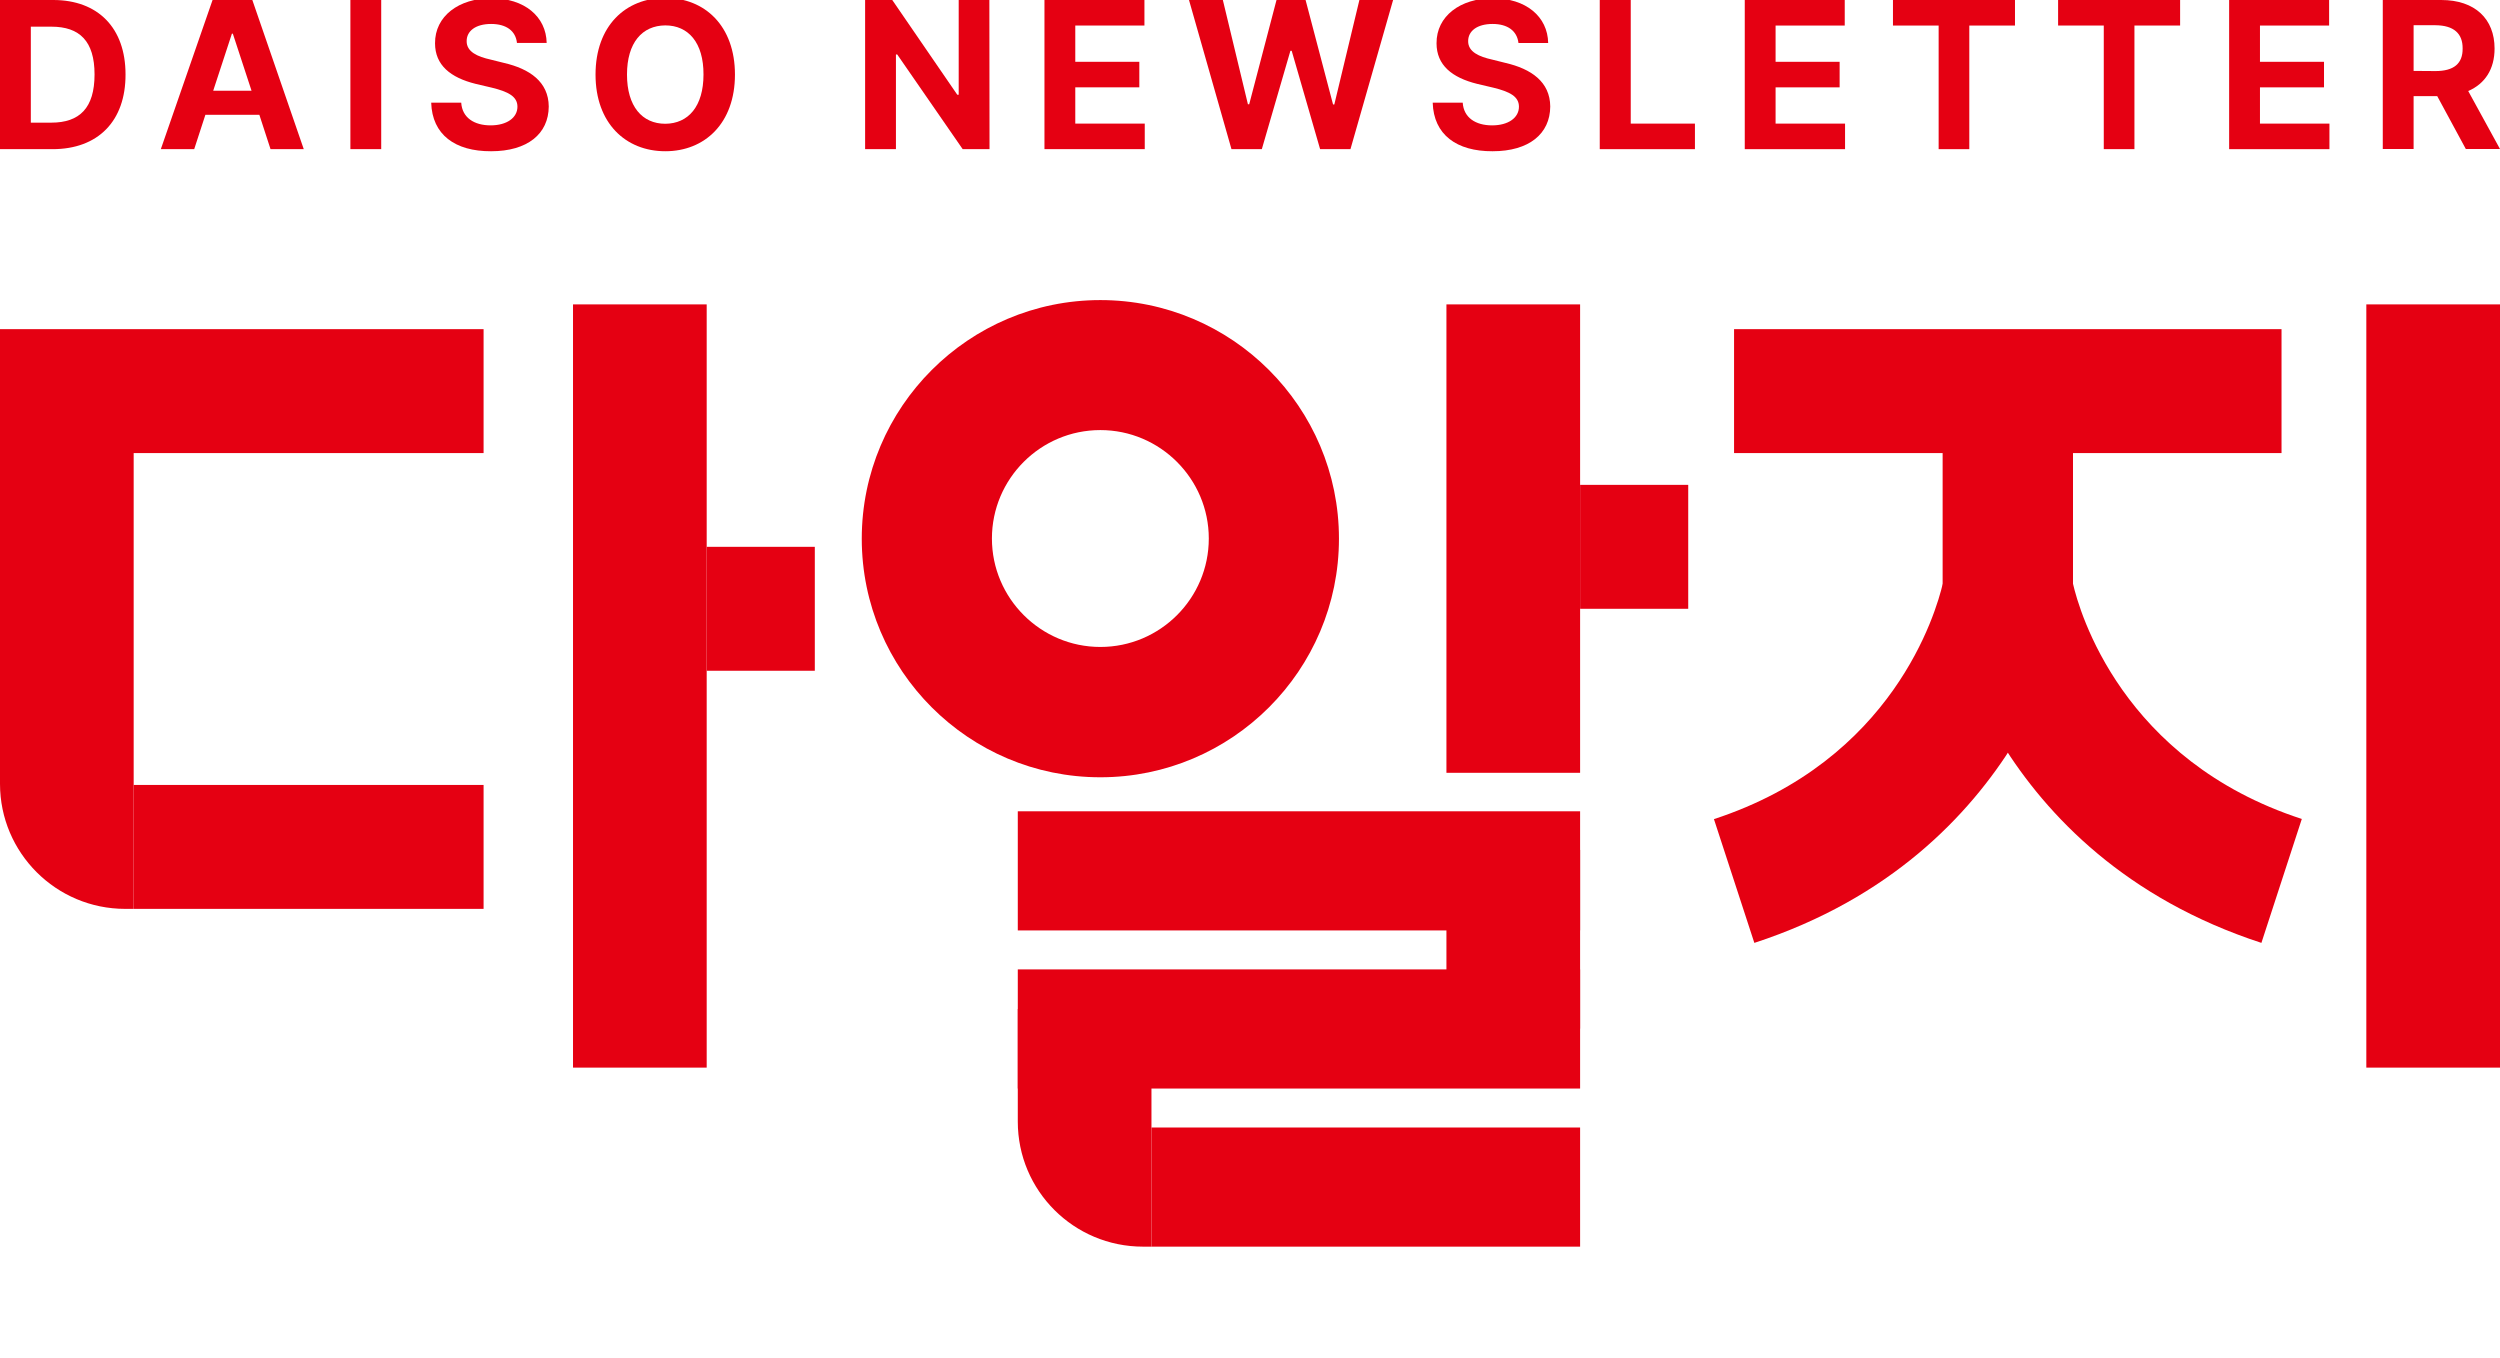 <?xml version="1.0" encoding="utf-8"?>
<!-- Generator: Adobe Illustrator 26.2.0, SVG Export Plug-In . SVG Version: 6.00 Build 0)  -->
<svg version="1.1" id="레이어_1" xmlns="http://www.w3.org/2000/svg" xmlns:xlink="http://www.w3.org/1999/xlink" x="0px"
	 y="0px" viewBox="0 0 156.54 85.05" style="enable-background:new 0 0 156.54 85.05;" xml:space="preserve">
<style type="text/css">
	.st0{fill:#E50012;}
</style>
<g>
	<path class="st0" d="M0,9.34V0h3.33c2.81,0,4.53,1.75,4.53,4.66c0.01,2.92-1.72,4.68-4.57,4.68H0z M3.21,7.68
		c1.78,0,2.71-0.92,2.71-3.02c0-2.08-0.93-2.99-2.7-2.99H1.93v6.01C1.93,7.68,3.21,7.68,3.21,7.68z"/>
	<path class="st0" d="M10.07,9.34L13.31,0h2.49l3.22,9.34h-2.08l-0.7-2.15h-3.38l-0.7,2.15H10.07z M15.75,5.68l-1.17-3.57h-0.06
		l-1.17,3.57H15.75z"/>
	<path class="st0" d="M23.87,9.34h-1.93V0h1.93V9.34z"/>
	<path class="st0" d="M30.75,1.5c-0.98,0-1.53,0.45-1.53,1.07c-0.01,0.68,0.69,0.98,1.5,1.16l0.84,0.21c1.6,0.37,2.79,1.18,2.8,2.73
		c-0.01,1.71-1.33,2.8-3.61,2.8C28.49,9.48,27.06,8.43,27,6.43h1.88c0.06,0.94,0.81,1.42,1.84,1.42c1.02,0,1.68-0.48,1.68-1.17
		c0-0.64-0.58-0.94-1.6-1.19l-1.02-0.24c-1.57-0.39-2.54-1.17-2.54-2.54c-0.01-1.7,1.49-2.82,3.53-2.82c2.07,0,3.43,1.15,3.46,2.8
		h-1.86C32.29,1.93,31.7,1.5,30.75,1.5z"/>
	<path class="st0" d="M41.66,9.47c-2.49,0-4.37-1.76-4.37-4.8c0-3.05,1.88-4.8,4.37-4.8c2.47,0,4.36,1.75,4.36,4.8
		C46.02,7.72,44.13,9.47,41.66,9.47z M41.66,7.75c1.44-0.01,2.39-1.09,2.39-3.08c0.01-2-0.95-3.08-2.39-3.08
		c-1.45,0.01-2.4,1.08-2.4,3.08C39.26,6.66,40.21,7.75,41.66,7.75z"/>
	<path class="st0" d="M61.96,9.34h-1.68l-4.1-5.93H56.1v5.93h-1.93V0h1.7l4.07,5.93h0.09V0h1.92L61.96,9.34L61.96,9.34z"/>
	<path class="st0" d="M65.39,0h6.27v1.6h-4.33v2.27h4.01v1.6h-4.01v2.27h4.35v1.6H65.4V0H65.39z"/>
	<path class="st0" d="M74.45,0h2.12l1.57,6.53h0.08L79.93,0h1.82l1.72,6.54h0.08L85.12,0h2.11l-2.67,9.34h-1.9l-1.78-6.16H80.8
		l-1.79,6.16h-1.9L74.45,0z"/>
	<path class="st0" d="M93.46,1.5c-0.98,0-1.53,0.45-1.53,1.07c-0.01,0.68,0.69,0.98,1.5,1.16l0.84,0.21c1.6,0.37,2.79,1.18,2.8,2.73
		c-0.01,1.71-1.33,2.8-3.61,2.8c-2.26,0.01-3.69-1.04-3.75-3.04h1.88c0.06,0.94,0.81,1.42,1.84,1.42c1.02,0,1.68-0.48,1.68-1.17
		c0-0.64-0.58-0.94-1.6-1.19l-1.02-0.24c-1.57-0.39-2.54-1.17-2.54-2.54c-0.01-1.7,1.49-2.82,3.53-2.82c2.07,0,3.43,1.15,3.46,2.8
		h-1.86C94.99,1.93,94.4,1.5,93.46,1.5z"/>
	<path class="st0" d="M100.18,0h1.93v7.74h4.02v1.6h-5.96V0H100.18z"/>
	<path class="st0" d="M109.24,0h6.27v1.6h-4.33v2.27h4.01v1.6h-4.01v2.27h4.35v1.6h-6.28V0H109.24z"/>
	<path class="st0" d="M118.52,0h7.65v1.6h-2.86v7.74h-1.92V1.6h-2.86V0H118.52z"/>
	<path class="st0" d="M128.86,0h7.65v1.6h-2.86v7.74h-1.92V1.6h-2.86V0H128.86z"/>
	<path class="st0" d="M139.57,0h6.27v1.6h-4.33v2.27h4.01v1.6h-4.01v2.27h4.35v1.6h-6.28V0H139.57z"/>
	<path class="st0" d="M149.2,0h3.66c2.12,0,3.34,1.19,3.34,3.04c0,1.28-0.59,2.2-1.65,2.66l1.99,3.63h-2.14l-1.79-3.31h-1.48v3.31
		h-1.93L149.2,0L149.2,0z M152.5,4.45c1.15,0,1.71-0.47,1.7-1.41c0.01-0.94-0.55-1.45-1.7-1.46h-1.37v2.86L152.5,4.45L152.5,4.45z"
		/>
</g>
<g>
	<rect y="20.61" class="st0" width="30.28" height="7.76"/>
	<rect x="108.58" y="20.61" class="st0" width="34.28" height="7.76"/>
	<rect x="63.73" y="50.8" class="st0" width="35.21" height="7.46"/>
	<rect x="63.73" y="60.7" class="st0" width="35.21" height="7.46"/>
	<rect x="72.1" y="70.6" class="st0" width="26.84" height="7.46"/>
	<rect x="44.25" y="34.24" class="st0" width="6.77" height="7.76"/>
	<rect x="98.94" y="30.36" class="st0" width="6.77" height="7.76"/>
	<rect x="8.37" y="49.15" class="st0" width="21.91" height="7.76"/>
	<path class="st0" d="M0,49.08V25.47h8.37v31.44H7.84C3.51,56.91,0,53.4,0,49.08z"/>
	<rect x="35.88" y="19.06" class="st0" width="8.37" height="47.79"/>
	<rect x="148.17" y="19.06" class="st0" width="8.37" height="47.79"/>
	<rect x="90.57" y="19.06" class="st0" width="8.37" height="29.33"/>
	<rect x="90.57" y="53.22" class="st0" width="8.37" height="11.19"/>
	<path class="st0" d="M63.73,70.23v-7.05h8.37v14.88h-0.53C67.24,78.06,63.73,74.56,63.73,70.23z"/>
	<path class="st0" d="M68.9,48.67c-8.24,0-14.94-6.7-14.94-14.94s6.7-14.94,14.94-14.94s14.94,6.7,14.94,14.94
		S77.14,48.67,68.9,48.67z M68.9,26.93c-3.75,0-6.79,3.05-6.79,6.79s3.05,6.79,6.79,6.79c3.75,0,6.79-3.05,6.79-6.79
		S72.64,26.93,68.9,26.93z"/>
	<path class="st0" d="M141.6,59.04c-17-5.55-19.78-20.75-19.89-21.39l-0.06-0.34v-10.1h8.15v9.33c0.4,1.75,3.06,11.07,14.33,14.74
		L141.6,59.04z"/>
	<path class="st0" d="M109.85,59.04l-2.53-7.75c11.23-3.67,13.91-12.94,14.33-14.75v-9.33h8.15V37.3l-0.06,0.34
		C129.63,38.29,126.85,53.49,109.85,59.04z"/>
</g>
</svg>
